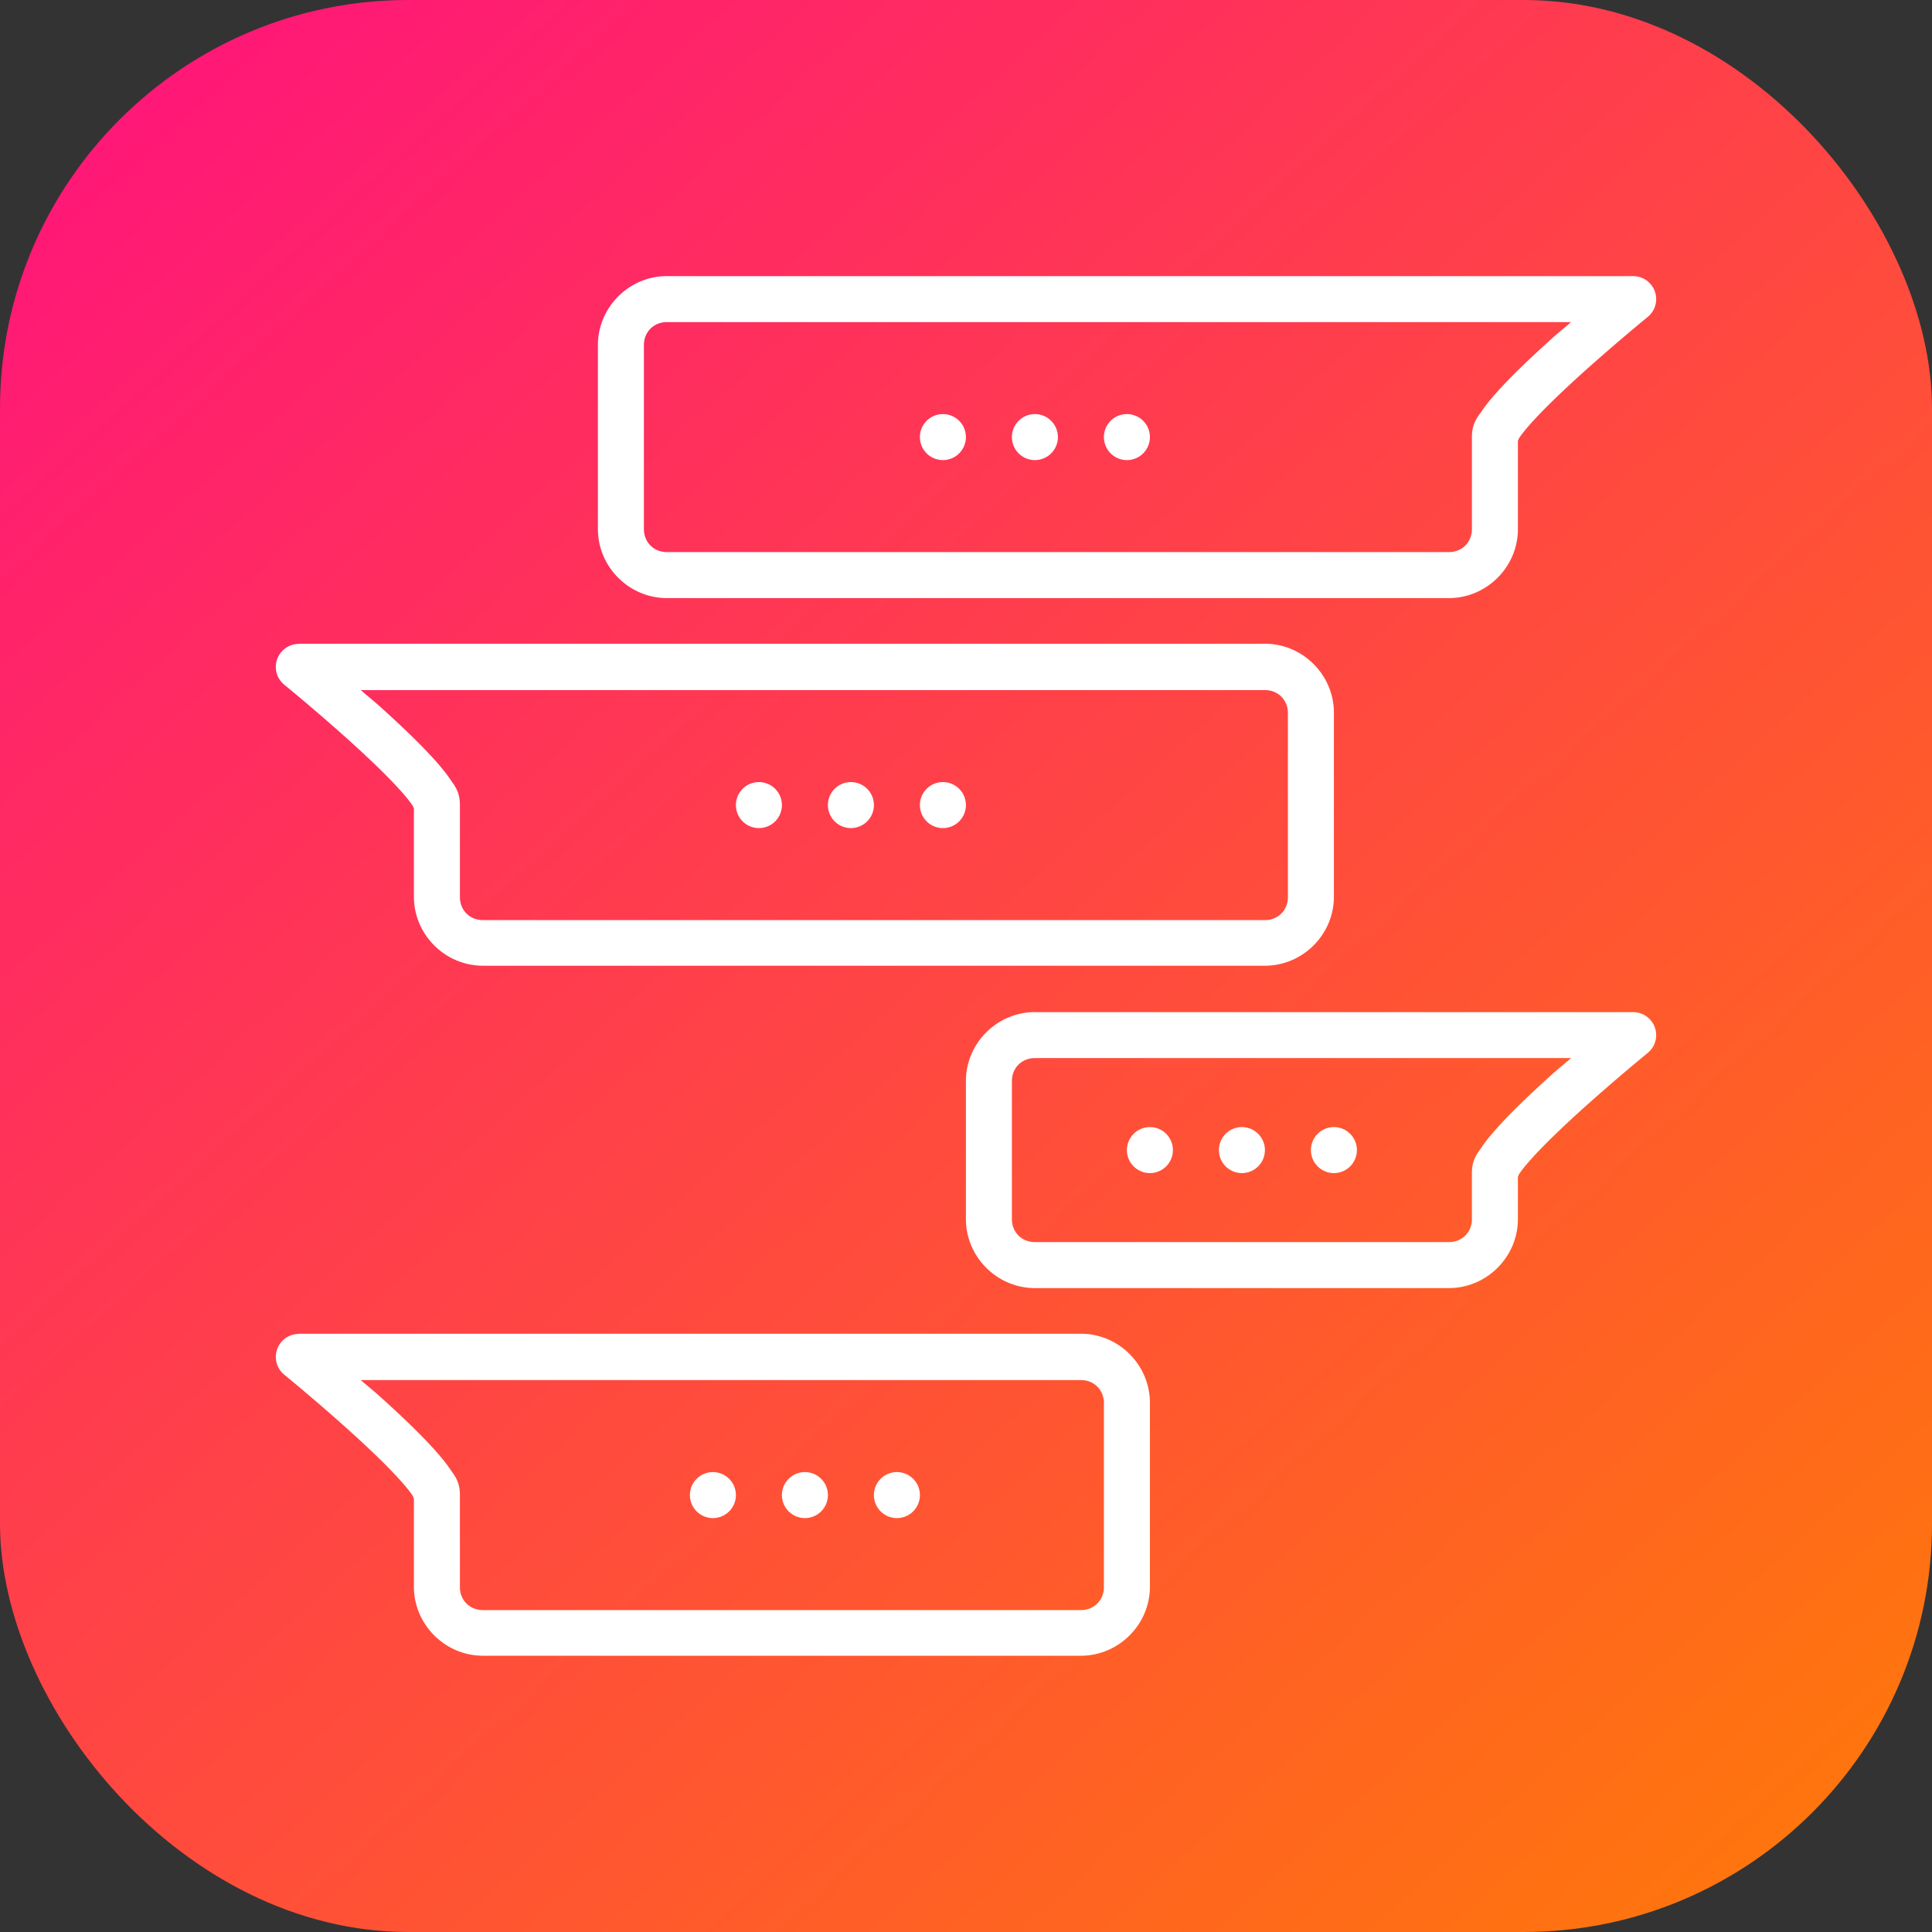 <svg xmlns="http://www.w3.org/2000/svg" xmlns:xlink="http://www.w3.org/1999/xlink" width="42" height="42" viewBox="0 0 42 42"><rect x="0" y="0" width="42" height="42" fill="#333333" stroke="none"/><defs><linearGradient id="b" x1="992.183" x2="1019.298" y1="516.081" y2="545.959" gradientTransform="translate(-1332.367 316.47) scale(1.346)" gradientUnits="userSpaceOnUse" xlink:href="#a"/><linearGradient id="a"><stop offset="0" stop-color="#ff1679"/><stop offset="1" stop-color="#ff770b"/></linearGradient></defs><g transform="translate(0 -1010.362)"><rect width="42" height="42" y="1010.362" fill="url(#b)" rx="8.876" ry="8.876"/><path style="line-height:normal;text-indent:0;text-align:start;text-decoration-line:none;text-decoration-style:solid;text-decoration-color:#000;text-transform:none;block-progression:tb;isolation:auto;mix-blend-mode:normal" fill="#fff" d="m 14.498,1016.364 c -0.822,0 -1.5,0.678 -1.5,1.5 l 0,4 c 0,0.822 0.678,1.5 1.5,1.5 l 17,0 c 0.822,0 1.5,-0.678 1.5,-1.5 l 0,-1.914 c 0.003,-0.011 0.012,-0.046 0.041,-0.086 0.06,-0.088 0.166,-0.216 0.297,-0.359 0.262,-0.286 0.629,-0.638 0.998,-0.973 0.738,-0.669 1.48,-1.275 1.48,-1.275 a 0.5,0.5 0 0 0 -0.316,-0.892 l -21,0 z m 0,1 19.656,0 c -0.22,0.19 -0.245,0.2 -0.492,0.424 -0.381,0.346 -0.764,0.709 -1.064,1.037 -0.15,0.164 -0.279,0.317 -0.383,0.469 -0.104,0.152 -0.217,0.275 -0.217,0.57 l 0,2 c 0,0.286 -0.214,0.5 -0.5,0.5 l -17,0 c -0.286,0 -0.5,-0.214 -0.5,-0.5 l 0,-4 c 0,-0.286 0.214,-0.5 0.5,-0.5 z m 6,2 a 0.5,0.5 0 0 0 -0.5,0.5 0.5,0.5 0 0 0 0.5,0.5 0.5,0.5 0 0 0 0.5,-0.5 0.5,0.5 0 0 0 -0.5,-0.5 z m 2,0 a 0.5,0.5 0 0 0 -0.5,0.5 0.5,0.5 0 0 0 0.5,0.5 0.5,0.5 0 0 0 0.5,-0.5 0.5,0.5 0 0 0 -0.5,-0.5 z m 2,0 a 0.5,0.5 0 0 0 -0.5,0.5 0.5,0.5 0 0 0 0.5,0.5 0.5,0.5 0 0 0 0.5,-0.5 0.5,0.5 0 0 0 -0.5,-0.5 z m -18,4.996 0,0 a 0.5,0.5 0 0 0 -0.316,0.889 c 0,0 0.743,0.606 1.48,1.275 0.369,0.335 0.736,0.686 0.998,0.973 0.131,0.143 0.237,0.272 0.297,0.359 0.029,0.042 0.038,0.077 0.041,0.088 l 0,1.912 c 0,0.822 0.678,1.5 1.5,1.5 l 17,0 c 0.822,0 1.5,-0.678 1.5,-1.5 l 0,-4 c 0,-0.822 -0.678,-1.5 -1.5,-1.5 l -21,0 z m 1.344,1.004 19.656,0 c 0.286,0 0.5,0.214 0.5,0.5 l 0,4 c 0,0.286 -0.214,0.5 -0.5,0.5 l -17,0 c -0.286,0 -0.5,-0.214 -0.5,-0.5 l 0,-2 c 0,-0.295 -0.113,-0.418 -0.217,-0.57 -0.104,-0.152 -0.233,-0.305 -0.383,-0.469 -0.3,-0.328 -0.683,-0.691 -1.064,-1.037 -0.247,-0.224 -0.272,-0.234 -0.492,-0.424 z m 8.656,2 a 0.5,0.5 0 0 0 -0.5,0.5 0.5,0.5 0 0 0 0.5,0.5 0.5,0.5 0 0 0 0.5,-0.5 0.5,0.5 0 0 0 -0.5,-0.5 z m 2,0 a 0.5,0.5 0 0 0 -0.5,0.5 0.5,0.5 0 0 0 0.5,0.5 0.5,0.5 0 0 0 0.5,-0.5 0.5,0.5 0 0 0 -0.5,-0.5 z m 2,0 a 0.5,0.5 0 0 0 -0.5,0.5 0.5,0.5 0 0 0 0.5,0.5 0.5,0.5 0 0 0 0.5,-0.5 0.5,0.5 0 0 0 -0.5,-0.5 z m 2,5 c -0.822,0 -1.5,0.678 -1.5,1.5 l 0,3 c 0,0.822 0.678,1.5 1.5,1.5 l 9,0 c 0.822,0 1.5,-0.678 1.5,-1.5 l 0,-0.914 c 0.003,-0.011 0.012,-0.046 0.041,-0.086 0.06,-0.088 0.166,-0.216 0.297,-0.359 0.262,-0.286 0.629,-0.638 0.998,-0.973 0.738,-0.669 1.48,-1.275 1.48,-1.275 a 0.5,0.5 0 0 0 -0.316,-0.892 l -13,0 z m 0,1 11.656,0 c -0.22,0.19 -0.245,0.2 -0.492,0.424 -0.381,0.346 -0.764,0.709 -1.064,1.037 -0.15,0.164 -0.279,0.317 -0.383,0.469 -0.104,0.152 -0.217,0.275 -0.217,0.57 l 0,1 c 0,0.286 -0.214,0.5 -0.5,0.5 l -9,0 c -0.286,0 -0.5,-0.214 -0.5,-0.5 l 0,-3 c 0,-0.286 0.214,-0.5 0.5,-0.5 z m 2.5,1.5 a 0.5,0.5 0 0 0 -0.5,0.5 0.5,0.5 0 0 0 0.5,0.5 0.5,0.5 0 0 0 0.5,-0.5 0.5,0.5 0 0 0 -0.5,-0.5 z m 2,0 a 0.5,0.5 0 0 0 -0.5,0.5 0.5,0.5 0 0 0 0.5,0.5 0.5,0.5 0 0 0 0.5,-0.5 0.5,0.5 0 0 0 -0.5,-0.5 z m 2,0 a 0.5,0.5 0 0 0 -0.5,0.5 0.5,0.5 0 0 0 0.5,0.5 0.5,0.5 0 0 0 0.5,-0.5 0.5,0.5 0 0 0 -0.5,-0.5 z m -22.5,4.496 0,0 a 0.5,0.5 0 0 0 -0.316,0.889 c 0,0 0.743,0.606 1.48,1.275 0.369,0.335 0.736,0.686 0.998,0.973 0.131,0.143 0.237,0.272 0.297,0.359 0.029,0.042 0.038,0.077 0.041,0.088 l 0,1.912 c 0,0.822 0.678,1.5 1.5,1.5 l 13,0 c 0.822,0 1.5,-0.678 1.5,-1.5 l 0,-4 c 0,-0.822 -0.678,-1.5 -1.5,-1.5 l -17,0 z m 1.344,1.004 15.656,0 c 0.286,0 0.5,0.214 0.5,0.5 l 0,4 c 0,0.286 -0.214,0.5 -0.5,0.5 l -13,0 c -0.286,0 -0.5,-0.214 -0.5,-0.5 l 0,-2 c 0,-0.295 -0.113,-0.418 -0.217,-0.57 -0.104,-0.152 -0.233,-0.305 -0.383,-0.469 -0.3,-0.328 -0.683,-0.691 -1.064,-1.037 -0.247,-0.224 -0.272,-0.234 -0.492,-0.424 z m 7.656,2 a 0.5,0.5 0 0 0 -0.5,0.5 0.5,0.5 0 0 0 0.5,0.5 0.5,0.5 0 0 0 0.5,-0.5 0.5,0.5 0 0 0 -0.5,-0.5 z m 2,0 a 0.5,0.5 0 0 0 -0.5,0.5 0.5,0.5 0 0 0 0.5,0.5 0.5,0.5 0 0 0 0.5,-0.5 0.5,0.5 0 0 0 -0.5,-0.5 z m 2,0 a 0.5,0.5 0 0 0 -0.5,0.5 0.5,0.5 0 0 0 0.5,0.5 0.5,0.5 0 0 0 0.5,-0.5 0.5,0.5 0 0 0 -0.5,-0.5 z" color="#000" font-family="sans-serif" font-weight="400" overflow="visible" white-space="normal"/></g></svg>